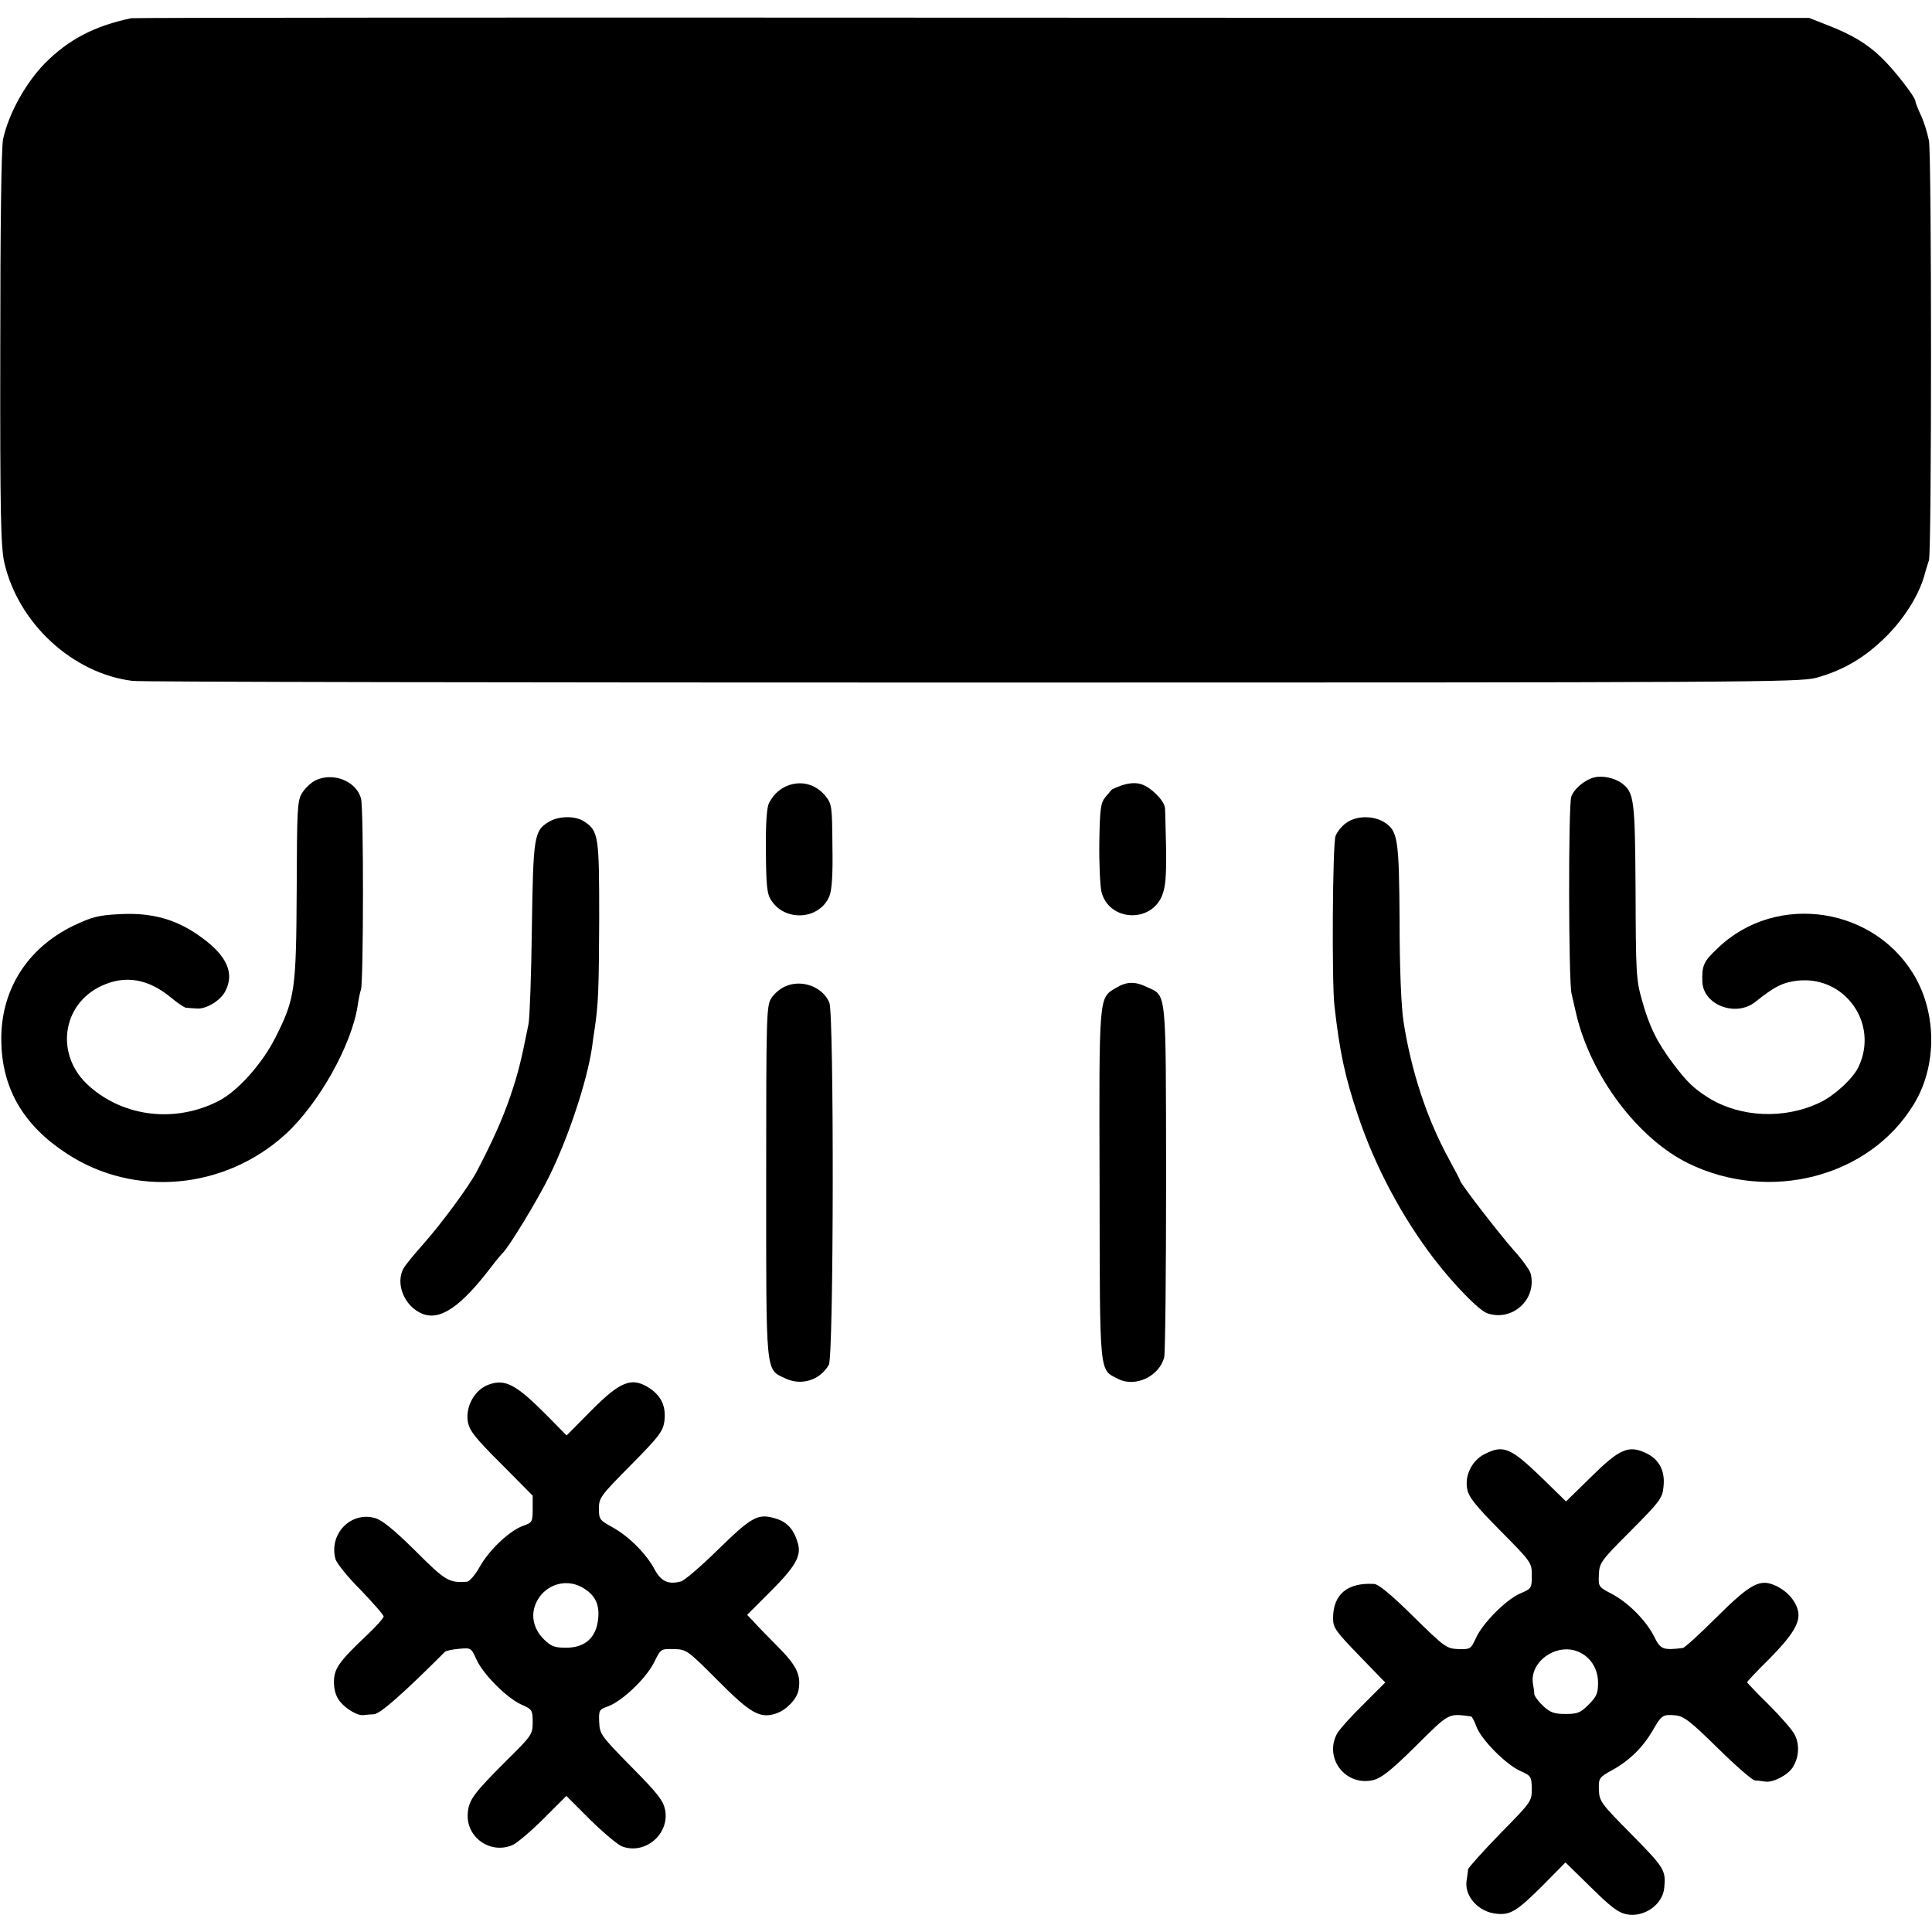 <?xml version="1.0" standalone="no"?>
<!DOCTYPE svg PUBLIC "-//W3C//DTD SVG 20010904//EN"
 "http://www.w3.org/TR/2001/REC-SVG-20010904/DTD/svg10.dtd">
<svg version="1.0" xmlns="http://www.w3.org/2000/svg"
 width="700pt" height="700pt" viewBox="0 0 700 700"
 preserveAspectRatio="xMidYMid meet">
<g transform="translate(0,700) scale(0.1,-0.1)"
fill="#000000" stroke="none">
<path d="M475 6934 c-132 -28 -225 -76 -311 -162 -71 -72 -133 -184 -153 -277
-6 -32 -10 -304 -10 -760 -1 -600 2 -720 15 -775 51 -219 247 -400 464 -427
25 -4 1393 -6 3040 -6 2808 0 2999 1 3060 17 98 27 177 73 255 151 68 68 122
156 140 230 5 17 11 37 14 45 10 30 10 1463 0 1520 -6 30 -19 72 -30 94 -10
22 -19 44 -19 49 0 15 -79 117 -125 160 -49 48 -108 83 -194 116 l-66 26
-3030 1 c-1667 1 -3039 0 -3050 -2z"/>
<path d="M1144 4173 c-17 -8 -39 -29 -50 -47 -17 -28 -18 -59 -19 -351 -2
-363 -6 -393 -77 -534 -47 -94 -137 -195 -206 -230 -156 -80 -341 -59 -468 53
-126 110 -102 298 46 365 85 39 168 24 249 -43 24 -20 48 -36 54 -37 7 -1 25
-2 40 -3 34 -3 87 29 104 64 33 64 5 127 -86 193 -88 65 -178 91 -295 85 -81
-4 -102 -10 -170 -42 -171 -83 -268 -240 -261 -428 5 -168 84 -299 239 -399
244 -159 570 -129 790 71 121 111 240 323 262 467 3 21 8 47 12 58 9 31 10
656 0 692 -17 63 -101 96 -164 66z"/>
<path d="M5775 4183 c-34 -9 -73 -42 -82 -70 -11 -30 -10 -670 1 -713 3 -14
11 -47 17 -74 53 -225 223 -451 406 -541 295 -144 657 -50 817 214 81 132 84
314 10 452 -142 263 -507 320 -721 113 -51 -48 -57 -62 -55 -122 4 -84 122
-128 192 -72 70 56 100 71 154 77 171 18 294 -156 220 -312 -19 -42 -89 -106
-141 -130 -127 -61 -287 -54 -402 17 -54 34 -78 57 -128 123 -59 78 -88 137
-114 232 -21 72 -22 102 -23 393 -2 336 -5 359 -51 393 -27 19 -70 28 -100 20z"/>
<path d="M2872 4159 c-37 -8 -68 -33 -86 -69 -8 -17 -12 -74 -11 -175 1 -127
4 -155 20 -178 51 -78 175 -69 210 16 9 22 13 77 11 182 -1 145 -2 152 -26
182 -30 36 -73 52 -118 42z"/>
<path d="M4066 4155 c-21 -7 -38 -15 -39 -17 -1 -1 -11 -14 -22 -26 -17 -21
-20 -41 -22 -165 -1 -78 3 -159 8 -179 27 -105 177 -114 219 -14 13 33 16 68
15 171 -2 72 -3 138 -4 147 -2 27 -52 77 -87 87 -20 6 -43 4 -68 -4z"/>
<path d="M1988 4022 c-53 -32 -56 -51 -61 -387 -2 -170 -8 -326 -12 -345 -28
-140 -38 -179 -66 -262 -28 -81 -63 -161 -123 -275 -28 -53 -128 -188 -191
-259 -33 -37 -65 -76 -72 -88 -32 -55 1 -139 67 -166 64 -26 139 24 250 170
19 25 38 47 41 50 19 15 128 194 169 278 70 142 137 345 155 467 3 22 7 54 10
70 13 89 15 144 16 397 0 300 -2 317 -55 352 -32 21 -93 20 -128 -2z"/>
<path d="M4877 4018 c-16 -11 -33 -33 -38 -47 -11 -28 -14 -531 -4 -616 19
-167 38 -256 85 -396 61 -183 159 -368 278 -523 72 -93 160 -183 190 -194 91
-32 181 50 158 143 -3 13 -32 53 -63 87 -52 59 -193 241 -193 251 0 2 -18 37
-40 77 -80 146 -137 319 -165 500 -8 53 -14 190 -14 362 -2 304 -6 329 -59
361 -41 23 -100 21 -135 -5z"/>
<path d="M2845 3426 c-17 -7 -40 -26 -50 -42 -18 -28 -19 -56 -19 -664 0 -708
-3 -680 69 -714 58 -28 126 -7 158 49 18 31 19 1269 2 1312 -24 58 -101 86
-160 59z"/>
<path d="M4042 3420 c-61 -37 -60 -22 -58 -714 1 -701 -2 -666 67 -702 62 -32
149 9 167 78 4 16 7 309 7 651 -1 693 3 657 -70 691 -44 21 -73 20 -113 -4z"/>
<path d="M1770 1983 c-50 -18 -84 -79 -75 -134 6 -33 25 -57 121 -153 l114
-115 0 -48 c0 -47 -2 -50 -34 -61 -50 -18 -123 -87 -158 -149 -16 -29 -37 -53
-46 -54 -66 -4 -77 2 -187 112 -79 78 -121 112 -147 119 -87 24 -166 -57 -143
-147 3 -15 44 -66 91 -113 46 -48 84 -91 84 -97 0 -5 -26 -35 -57 -64 -105
-99 -123 -125 -123 -173 0 -29 7 -52 21 -70 22 -28 66 -54 87 -50 6 1 23 2 37
3 22 1 105 74 257 226 4 4 27 9 51 11 43 4 44 4 63 -38 24 -54 110 -140 163
-164 39 -17 41 -20 41 -64 0 -44 -3 -48 -96 -140 -116 -116 -135 -141 -139
-187 -9 -88 80 -153 162 -118 16 7 67 50 112 95 l83 83 86 -86 c48 -47 100
-91 116 -97 83 -31 172 44 156 132 -7 34 -25 58 -123 157 -110 112 -114 118
-116 161 -2 44 0 46 33 58 51 19 137 101 166 159 24 49 24 49 71 48 47 -1 50
-4 159 -113 120 -121 154 -140 213 -120 37 13 73 51 80 83 10 55 -5 88 -72
156 -36 36 -77 78 -90 93 l-24 25 83 83 c92 92 114 130 101 176 -15 52 -40 79
-84 91 -62 18 -84 5 -209 -117 -60 -59 -119 -109 -131 -112 -46 -12 -72 0 -96
45 -30 56 -94 120 -153 152 -45 25 -48 28 -48 67 0 39 6 47 116 158 101 102
116 122 121 157 7 52 -9 90 -50 119 -67 45 -107 30 -218 -82 l-86 -87 -71 72
c-113 114 -152 134 -212 112z m347 -739 c41 -26 56 -60 50 -111 -7 -67 -48
-103 -116 -103 -42 0 -54 5 -80 30 -41 41 -50 93 -25 140 34 63 112 83 171 44z"/>
<path d="M5380 1732 c-46 -22 -74 -78 -64 -127 5 -29 30 -60 120 -151 113
-114 114 -116 114 -162 0 -46 -1 -48 -41 -65 -52 -22 -138 -109 -162 -163 -18
-39 -20 -40 -63 -39 -43 2 -49 6 -163 118 -80 79 -126 117 -142 118 -96 6
-149 -37 -149 -124 0 -35 9 -47 95 -136 l94 -97 -80 -80 c-44 -43 -87 -91 -95
-106 -47 -89 31 -190 130 -168 30 7 64 33 155 123 124 123 117 119 201 108 4
-1 12 -17 19 -36 17 -47 105 -136 158 -161 41 -18 42 -21 43 -65 0 -46 -2 -48
-115 -163 -63 -65 -115 -123 -116 -129 0 -7 -3 -24 -5 -39 -10 -58 43 -116
109 -122 50 -5 74 10 168 104 l81 82 92 -90 c73 -72 99 -92 130 -98 64 -12
131 36 136 97 6 63 0 72 -117 191 -113 114 -118 121 -120 163 -1 43 0 45 51
73 62 35 109 82 144 142 32 56 37 59 82 55 31 -3 53 -20 154 -119 65 -64 125
-116 134 -117 9 0 26 -2 37 -4 27 -5 81 22 100 51 23 36 26 82 8 118 -8 17
-51 66 -94 109 -44 43 -79 80 -79 82 0 2 36 41 81 85 83 84 112 131 104 171
-7 36 -37 72 -78 92 -59 29 -92 12 -219 -114 -60 -60 -115 -110 -121 -110 -72
-9 -81 -5 -104 42 -30 59 -95 124 -155 155 -46 24 -47 25 -45 69 2 43 7 50
116 159 104 105 114 117 118 158 7 58 -15 100 -63 123 -63 30 -96 16 -199 -86
l-91 -89 -88 86 c-113 109 -139 120 -206 86z m348 -721 c39 -21 62 -61 62
-108 0 -38 -5 -50 -34 -79 -30 -30 -40 -34 -84 -34 -41 0 -55 5 -81 29 -17 16
-31 35 -32 43 0 7 -2 22 -4 33 -18 86 92 160 173 116z"/>
</g>
</svg>
